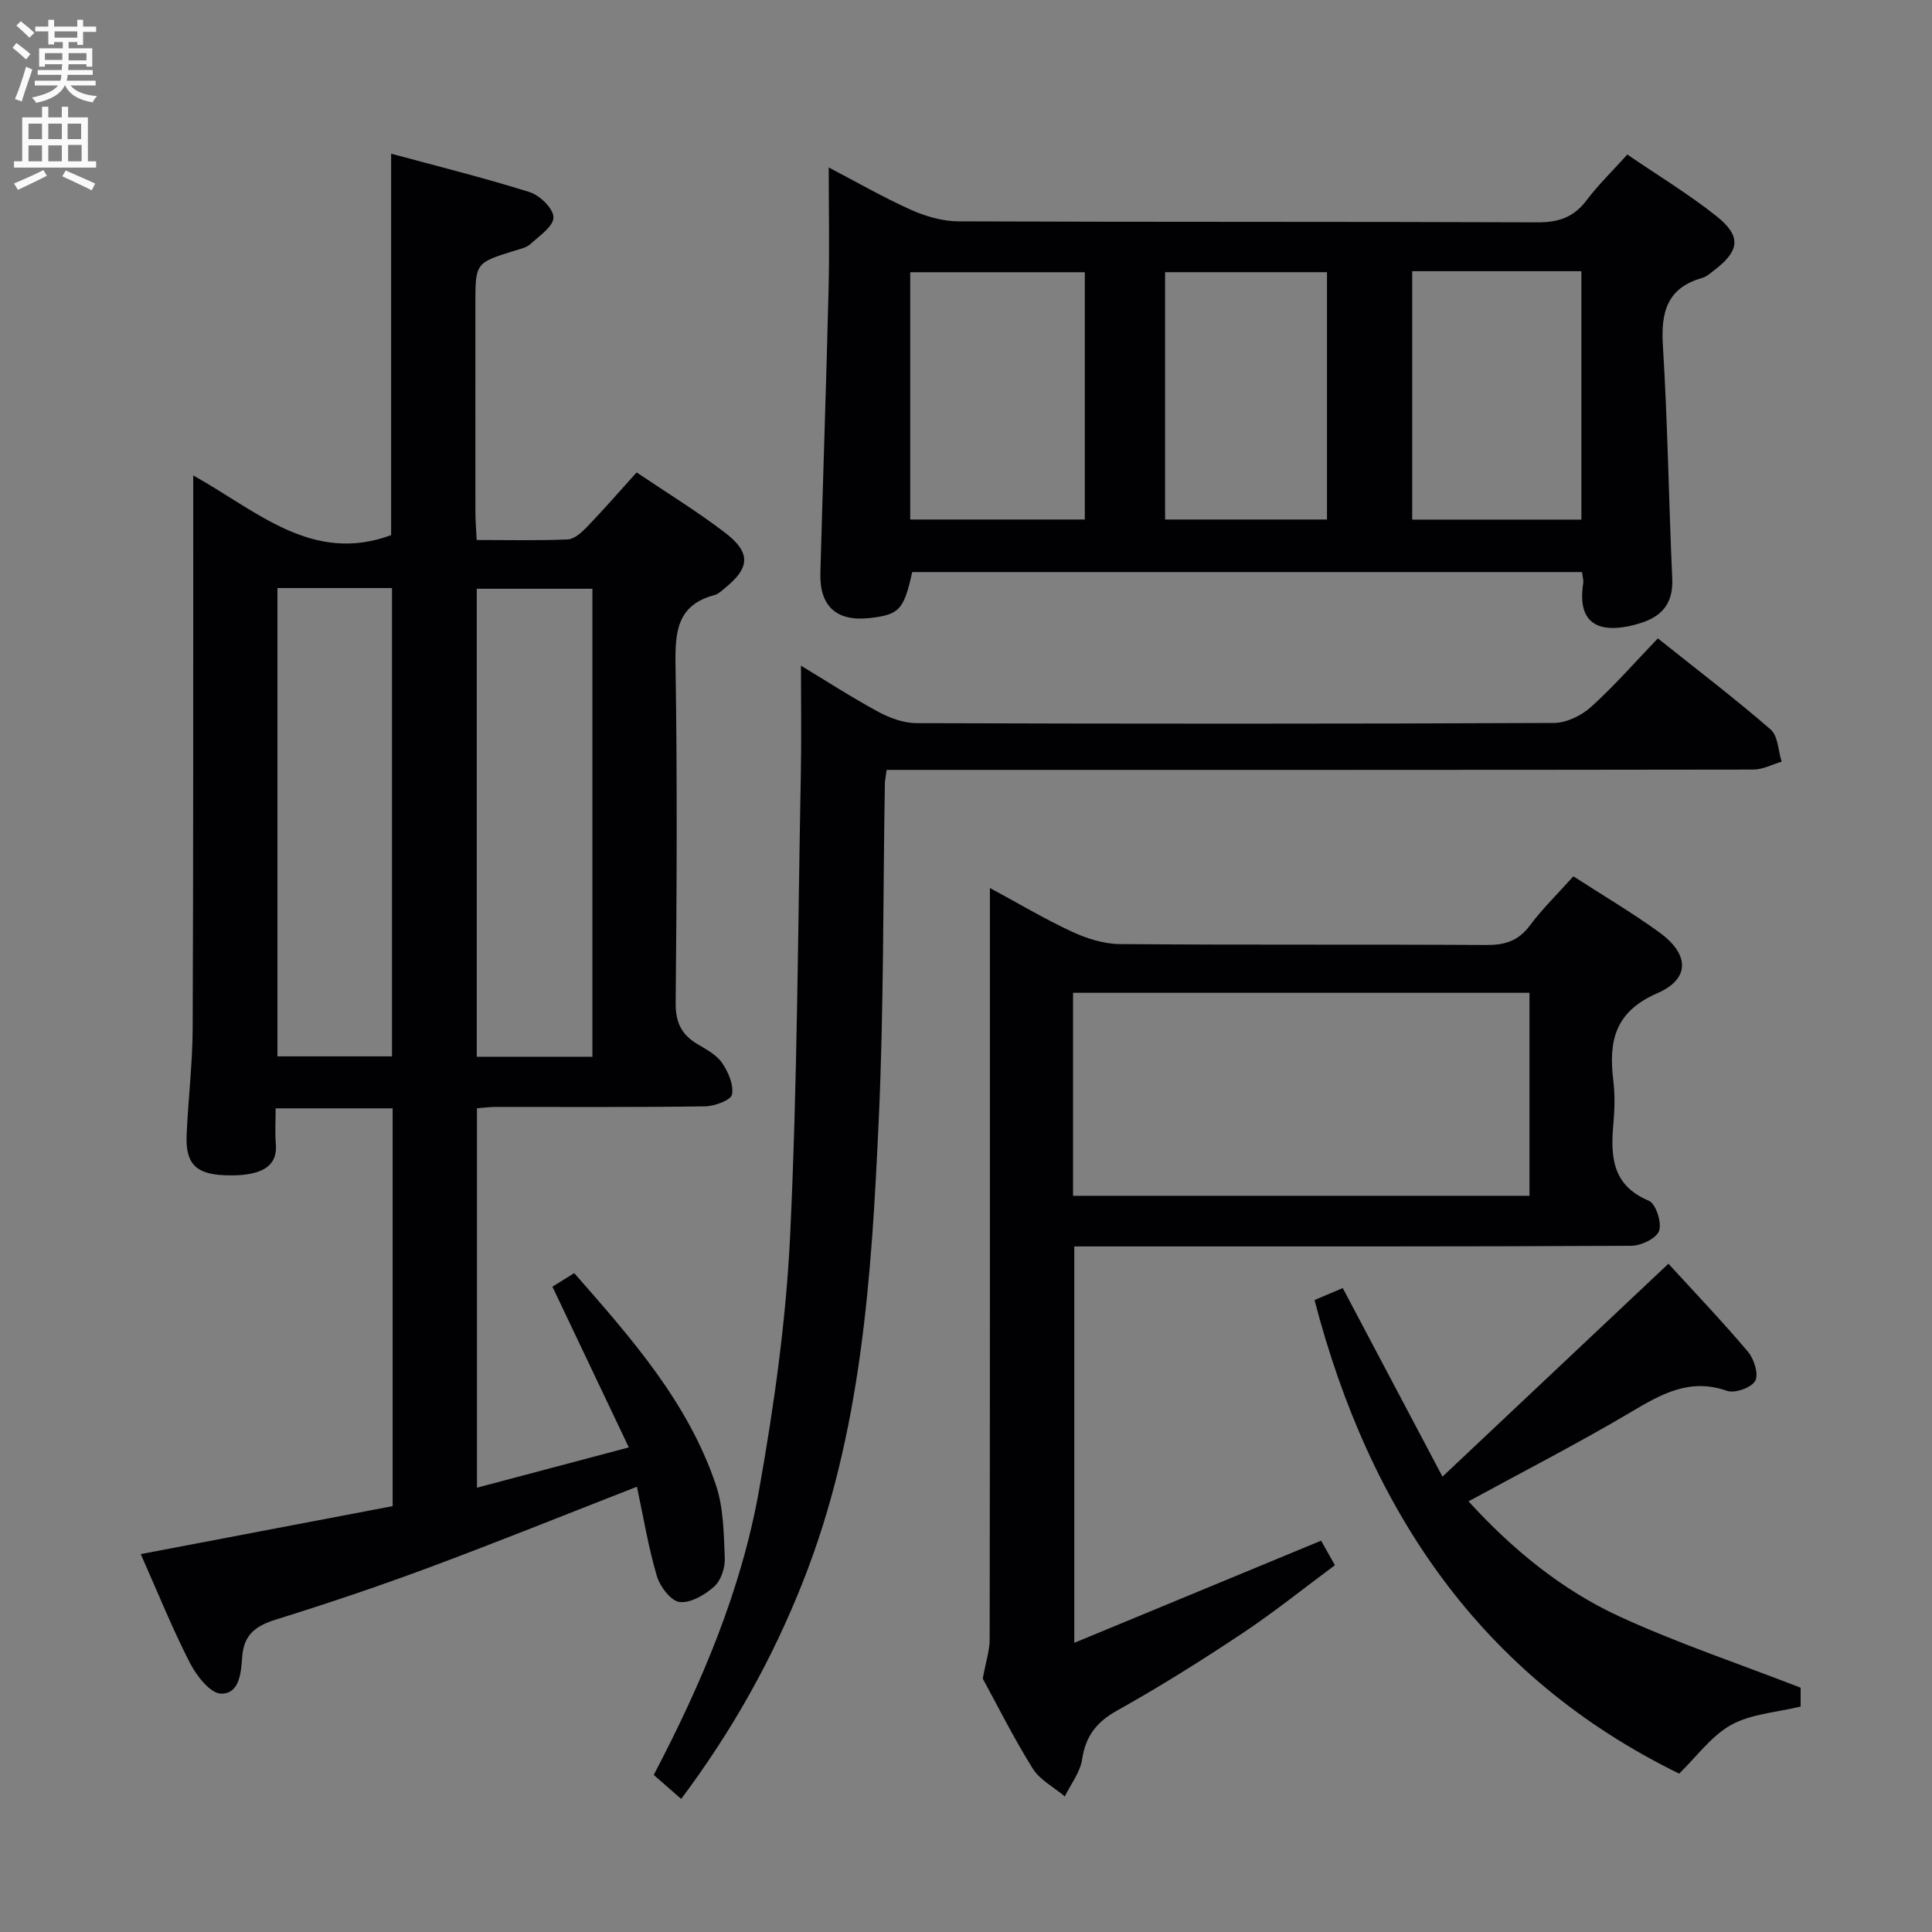 <svg enable-background="new 0 0 400 400" viewBox="0 0 400 400" xmlns="http://www.w3.org/2000/svg"><rect x="0" y="0" width="400" height="400" fill="#808080" stroke="none"/><g fill="#010104"><path d="m29.14 321.76c17.94-3.42 34.98-6.66 52.15-9.93 0-27.57 0-54.82 0-82.36-8.04 0-15.78 0-24.22 0 0 2.55-.16 4.99.04 7.4.31 3.85-1.94 5.46-5.16 6.12-1.77.36-3.65.41-5.47.33-5.98-.24-8.1-2.43-7.84-8.41.32-7.31 1.21-14.6 1.25-21.9.15-35.98.1-71.97.12-107.96 0-1.83 0-3.66 0-6.61 13.12 7.27 24.62 18.42 40.97 12.35 0-25.71 0-51.93 0-78.97 9.43 2.56 19.15 4.96 28.69 7.96 2.11.66 4.93 3.44 4.92 5.23-.01 1.87-2.94 3.84-4.8 5.54-.8.74-2.09.99-3.2 1.34-8.17 2.53-8.17 2.52-8.17 11.19 0 14.33-.01 28.66.01 42.98 0 1.78.16 3.57.26 5.74 6.59 0 12.73.15 18.85-.12 1.36-.06 2.87-1.42 3.94-2.53 3.44-3.58 6.71-7.33 10.33-11.34 6.28 4.24 12.53 8.06 18.31 12.48 5.42 4.15 5.17 7.29-.12 11.54-.64.52-1.3 1.17-2.06 1.37-7.77 2.04-8.19 7.62-8.08 14.47.37 23.32.26 46.65.03 69.97-.04 4.01 1.19 6.55 4.47 8.51 1.85 1.1 3.96 2.21 5.12 3.89 1.29 1.87 2.46 4.55 2.07 6.57-.23 1.17-3.61 2.42-5.6 2.45-14.49.21-28.99.11-43.48.12-1.13 0-2.26.17-3.72.28v78.55c10.39-2.76 20.38-5.41 31.44-8.34-5.44-11.44-10.54-22.19-15.82-33.28 1.27-.79 2.76-1.71 4.52-2.8 11.84 13.49 23.56 26.74 29.32 43.83 1.6 4.73 1.63 10.07 1.85 15.15.08 1.98-.77 4.62-2.16 5.88-1.93 1.73-4.89 3.49-7.19 3.23-1.8-.2-4.08-3.21-4.72-5.39-1.77-6-2.78-12.22-4.12-18.48-14.69 5.73-28.83 11.44-43.13 16.76-10.43 3.88-20.99 7.44-31.62 10.74-4.08 1.27-6.59 3.04-6.96 7.57-.26 3.21-.44 7.81-4.38 7.77-2.22-.02-5.09-3.69-6.45-6.34-3.63-7.07-6.6-14.47-10.19-22.55zm93.51-102.97c0-32.6 0-64.78 0-96.89-8.22 0-16.09 0-23.94 0v96.89zm-65.21-97.04v96.96h23.72c0-32.49 0-64.7 0-96.96-8.19 0-15.94 0-23.72 0z"/><path d="m336.92 31.99c6.53 4.47 12.81 8.26 18.5 12.8 5.16 4.12 4.76 7.13-.48 11.14-.79.6-1.59 1.35-2.5 1.61-7.24 2.04-8.59 7.01-8.16 13.93.99 16.09 1.22 32.22 1.94 48.33.23 5.02-2.03 7.79-6.58 9.21-6.58 2.05-13.42 1.74-11.85-8.26.1-.62-.13-1.29-.25-2.31-46.27 0-92.48 0-138.68 0-1.72 7.81-2.67 8.83-8.79 9.52-6.85.77-10.41-2.41-10.22-9.32.54-19.62 1.22-39.23 1.7-58.85.2-8.13.03-16.27.03-25.12 5.62 2.94 11.15 6.12 16.94 8.73 3.05 1.37 6.56 2.41 9.87 2.43 39.99.16 79.98.04 119.96.2 4.41.02 7.54-1.09 10.18-4.62 2.39-3.17 5.28-5.96 8.39-9.42zm-148.47 75.57h36.15c0-17.38 0-34.4 0-51.2-12.29 0-24.18 0-36.15 0zm103.93-51.41v51.43h35.03c0-17.35 0-34.35 0-51.43-11.85 0-23.29 0-35.03 0zm-51.16 51.41h33.52c0-17.28 0-34.2 0-51.21-11.3 0-22.33 0-33.52 0z"/><path d="m325.75 181.43c6.15 3.98 12.16 7.52 17.79 11.6 6.23 4.51 6.45 9.62-.42 12.61-8.83 3.84-10.1 9.96-9.1 18.08.36 2.95.28 6.01.01 8.98-.6 6.75-.27 12.72 7.34 15.9 1.45.6 2.72 4.52 2.13 6.23-.54 1.55-3.72 3.09-5.75 3.1-36.31.18-72.62.13-108.93.13-1.99 0-3.98 0-6.4 0v82.07c17.09-7.07 33.9-14.03 51.1-21.15.73 1.3 1.59 2.83 2.86 5.08-6.37 4.72-12.57 9.71-19.16 14.1-8.44 5.61-17.04 11.03-25.88 15.96-4.32 2.4-6.57 5.3-7.3 10.15-.41 2.67-2.34 5.12-3.58 7.66-2.27-1.91-5.18-3.41-6.67-5.81-4.03-6.47-7.44-13.32-10.32-18.58.67-3.66 1.43-5.86 1.43-8.06.07-49.64.05-99.27.05-148.91 0-1.99 0-3.97 0-6.72 5.97 3.22 11.35 6.43 17 9.05 3.05 1.41 6.55 2.53 9.86 2.56 25.32.21 50.63.04 75.95.19 3.81.02 6.58-.83 8.95-3.99 2.64-3.54 5.86-6.68 9.04-10.23zm-103.59 66.15h94.5c0-14.24 0-28.12 0-42.03-31.68 0-63.02 0-94.5 0z"/><path d="m165.83 137.82c5.33 3.22 10.59 6.63 16.1 9.6 2.36 1.28 5.22 2.29 7.85 2.3 43.98.14 87.96.16 131.94-.04 2.59-.01 5.69-1.52 7.67-3.3 4.8-4.33 9.08-9.24 13.85-14.21 8.18 6.53 15.97 12.46 23.36 18.87 1.53 1.33 1.55 4.39 2.27 6.65-1.95.57-3.89 1.64-5.84 1.64-57.64.09-115.29.07-172.93.07-2.12 0-4.24 0-6.53 0-.18 1.39-.36 2.18-.37 2.97-.39 23.14-.21 46.3-1.26 69.4-1.49 32.52-3.53 65.04-15.76 95.86-6.29 15.86-14.5 30.6-25.15 44.82-1.98-1.73-3.77-3.3-5.68-4.97 9.87-18.84 18.09-38.16 21.79-58.88 3.11-17.45 5.61-35.15 6.45-52.83 1.51-31.73 1.6-63.53 2.21-95.31.15-7.38.03-14.78.03-22.64z"/><path d="m347.65 367.21c-40.84-19.99-64.1-54.22-75.49-98.05 1.91-.81 4-1.7 5.84-2.48 6.69 12.66 13.27 25.08 20.65 39.04 15.9-14.98 30.72-28.95 46.78-44.08 5.11 5.59 10.98 11.74 16.46 18.21 1.27 1.5 2.26 4.66 1.51 6.04-.76 1.4-4.22 2.64-5.83 2.07-7.7-2.7-13.54.62-19.83 4.35-10.86 6.44-22.11 12.21-33.7 18.53 8.96 9.8 19.17 18.28 31.26 23.84 11.99 5.51 24.58 9.73 37.5 14.74v3.9c-4.95 1.21-10.22 1.51-14.39 3.8-4.13 2.31-7.17 6.61-10.76 10.09z"/></g><path d="m2.6 9.9.8-1c.9.7 1.9 1.4 2.9 2.3l-.9 1.1c-1.1-1-2-1.8-2.8-2.4zm.5 10.6c.9-2.1 1.6-4.3 2.3-6.7.4.2.8.4 1.3.6-.7 2.1-1.5 4.3-2.2 6.6zm.3-15.2.9-.9c1 .8 2 1.6 2.8 2.4l-1 1c-.9-.9-1.8-1.7-2.7-2.5zm12.6-1.2h1.2v1.4h2.7v1.1h-2.7v2.7h-1.2v-.6h-1.8v1.3h4.9v3.8h-1.2v-.5h-3.7c0 .4-.1.9-.1 1.2h5.1v1h-5.2c0 .5-.1.9-.2 1.2h6v1h-5.2c1.1 1.3 2.9 2 5.5 2.2-.4.4-.7.8-.9 1.3-2.9-.5-4.8-1.6-5.7-3.5h-.1c-.8 1.7-2.7 2.9-5.9 3.6-.2-.4-.6-.8-.9-1.1 2.8-.6 4.6-1.4 5.4-2.5h-4.8v-1h5.3c.1-.3.2-.7.2-1.2h-4.9v-1h5c0-.4 0-.8.1-1.2h-3.6v.5h-1.2v-3.8h4.9v-1.3h-1.8v.5h-1.2v-2.7h-2.7v-1h2.7v-1.4h1.2v1.4h4.8zm-6.7 8.3h3.6c0-.4 0-.9 0-1.4h-3.6zm1.9-4.6h4.8v-1.3h-4.7v1.3zm6.7 3.2h-3.7v1.5h3.7z" fill="#fbfafa"/><path d="m8.7 22.1h1.3v2.2h2.8v-2.2h1.3v2.2h4.1v9.1h1.7v1.3h-17v-1.3h1.7v-9.1h4.1zm.3 13.1.7 1.2c-1.8.9-3.8 1.9-6 2.9-.2-.4-.5-.8-.8-1.3 2.3-1 4.4-1.9 6.1-2.8zm-3.1-6.4h2.8v-3.2h-2.8zm0 4.6h2.8v-3.3h-2.8zm4.1-4.6h2.8v-3.2h-2.8zm0 4.6h2.8v-3.3h-2.8zm3.6 1.9c2.1.9 4.1 1.8 6.1 2.7l-.7 1.4c-2.2-1.1-4.2-2-6.1-2.9zm3.2-9.7h-2.8v3.2h2.8zm-2.7 7.8h2.8v-3.4h-2.8z" fill="#fbfafa"/></svg>